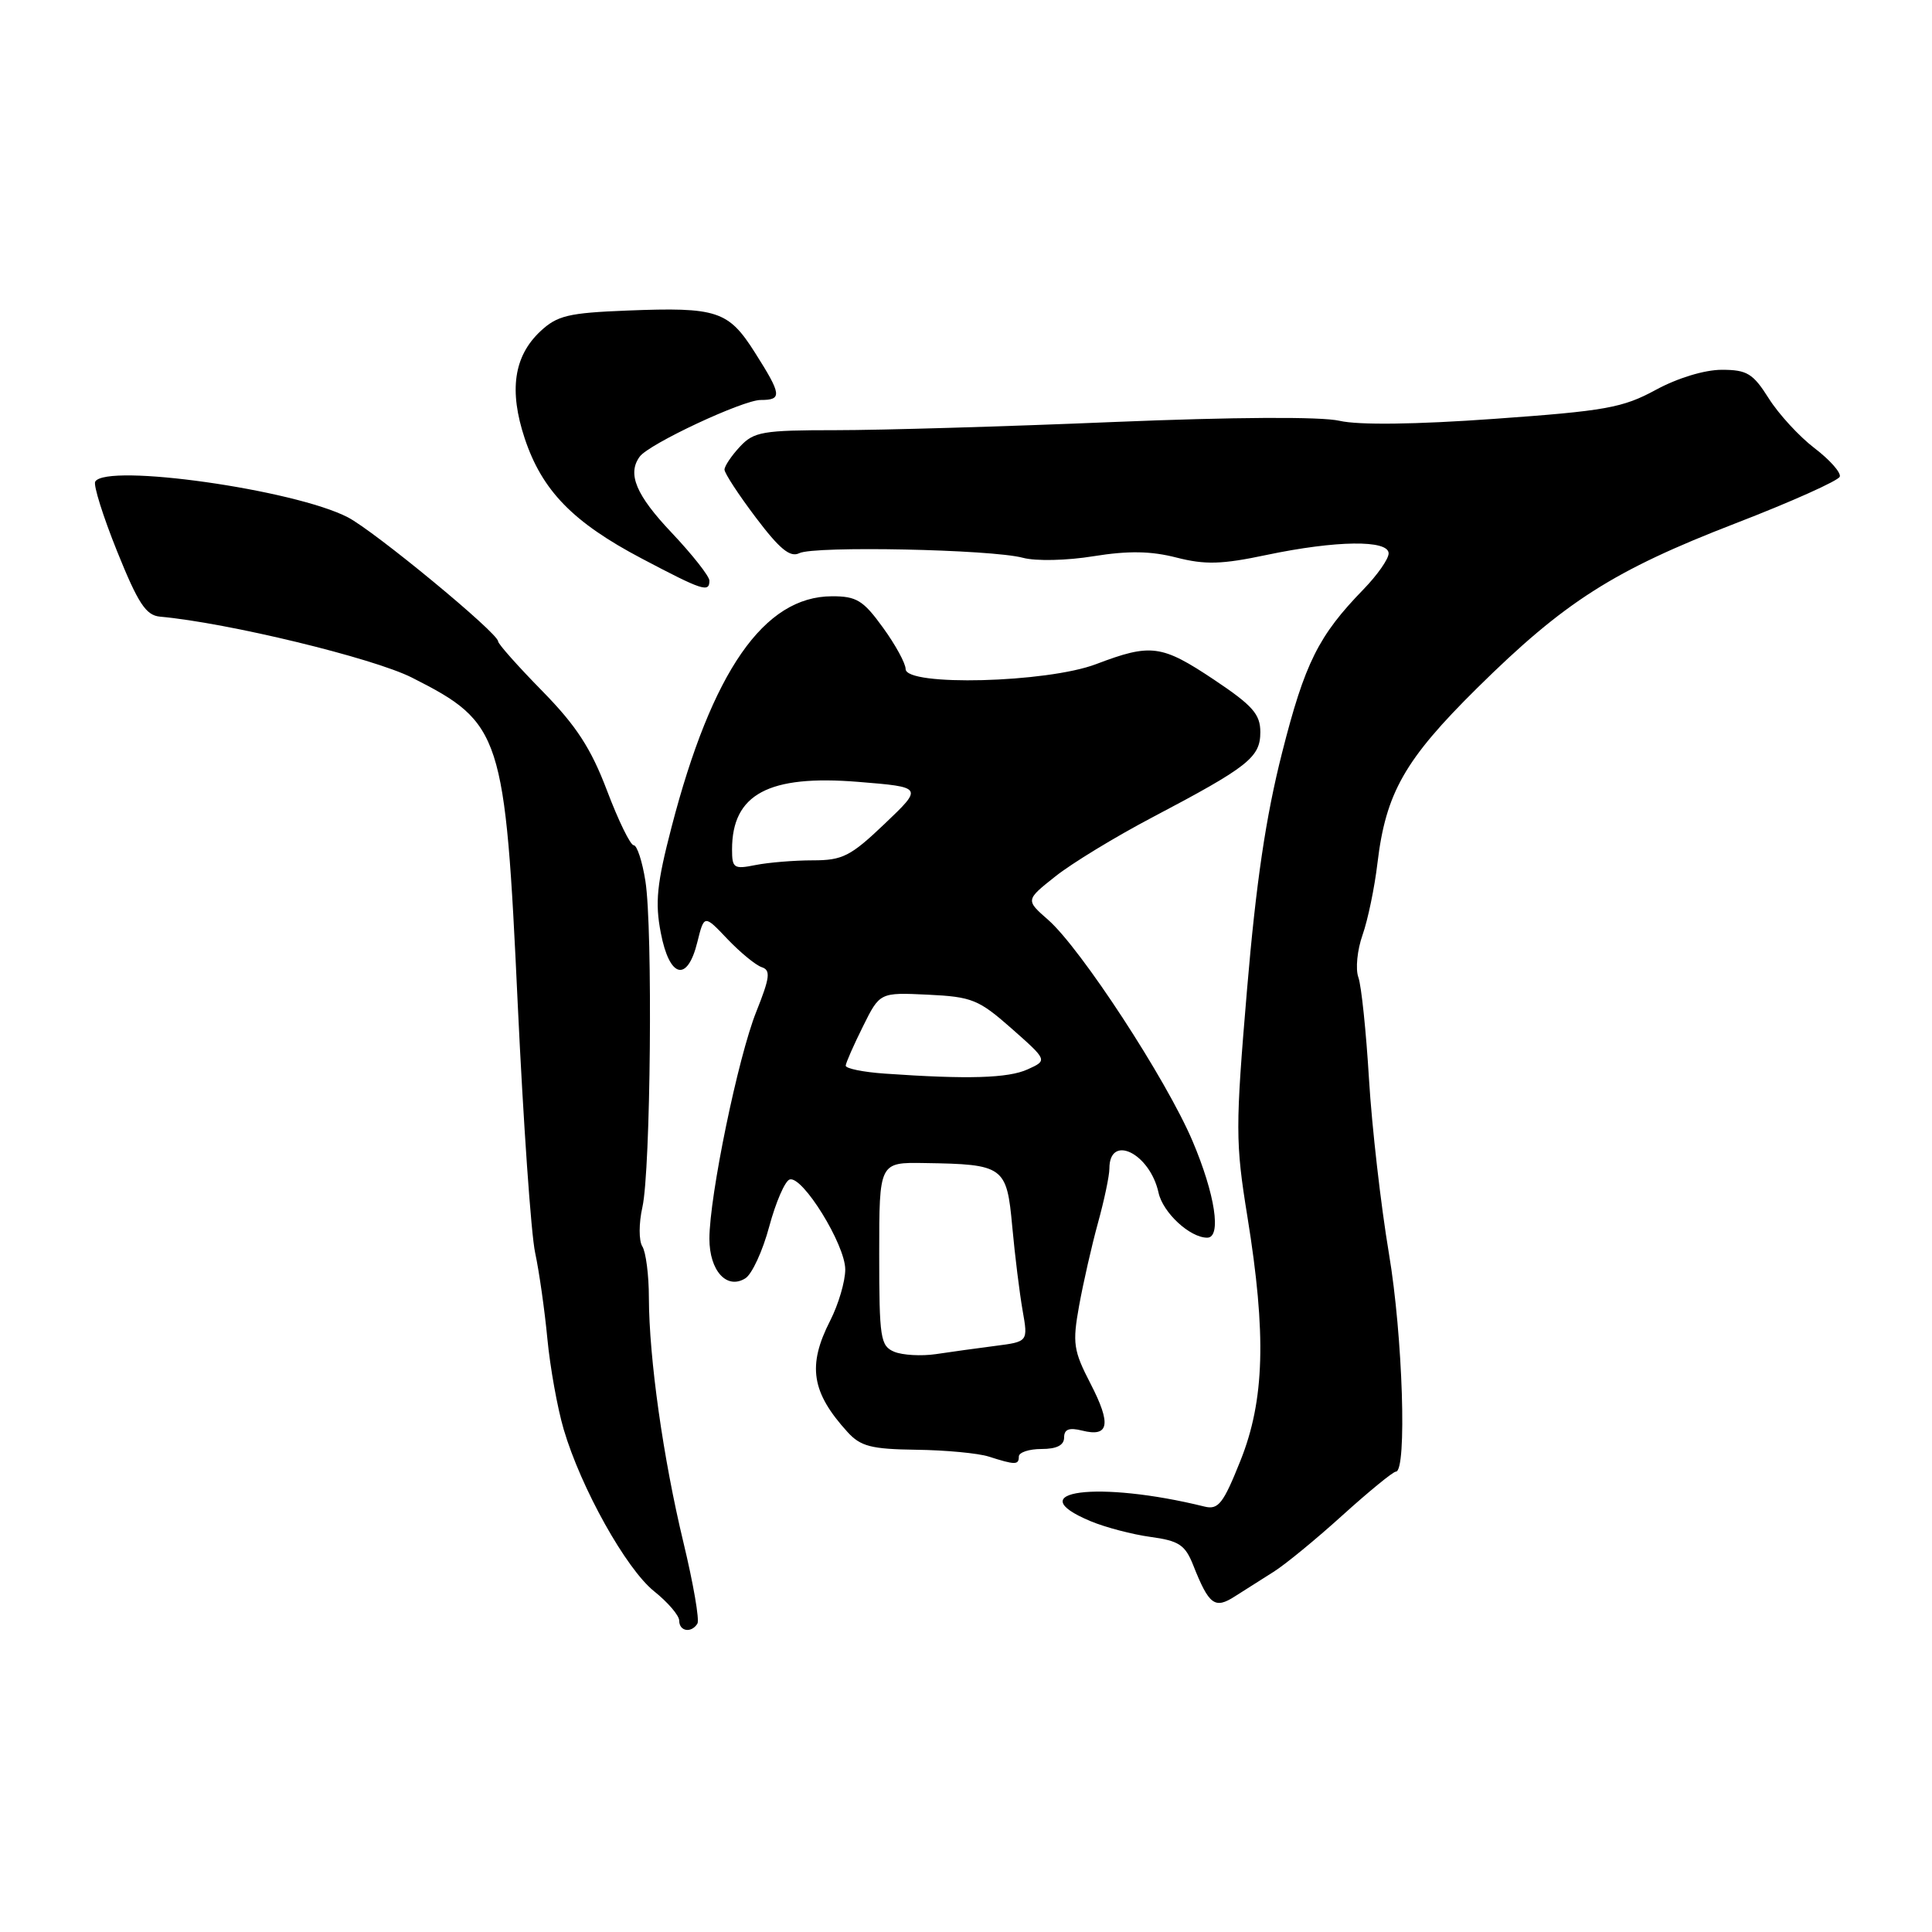 <?xml version="1.0" encoding="UTF-8" standalone="no"?>
<!DOCTYPE svg PUBLIC "-//W3C//DTD SVG 1.1//EN" "http://www.w3.org/Graphics/SVG/1.1/DTD/svg11.dtd" >
<svg xmlns="http://www.w3.org/2000/svg" xmlns:xlink="http://www.w3.org/1999/xlink" version="1.1" viewBox="0 0 256 256">
 <g >
 <path fill="currentColor"
d=" M 92.41 215.14 C 92.71 214.67 91.87 209.83 90.56 204.39 C 87.87 193.21 86.01 180.03 85.98 171.95 C 85.98 168.95 85.58 165.89 85.11 165.15 C 84.64 164.40 84.64 162.09 85.12 159.96 C 86.22 155.08 86.51 123.04 85.52 116.75 C 85.11 114.14 84.41 112.00 83.97 112.00 C 83.53 112.00 81.94 108.74 80.43 104.75 C 78.30 99.14 76.36 96.16 71.84 91.55 C 68.63 88.28 66.00 85.32 66.00 84.98 C 66.00 83.88 49.63 70.38 46.08 68.54 C 38.98 64.87 14.13 61.36 12.62 63.81 C 12.34 64.25 13.65 68.41 15.52 73.06 C 18.31 79.98 19.34 81.54 21.21 81.71 C 30.13 82.51 49.41 87.18 54.57 89.78 C 66.48 95.80 66.93 97.20 68.60 133.00 C 69.34 148.68 70.37 163.53 70.91 166.00 C 71.44 168.47 72.17 173.60 72.53 177.39 C 72.89 181.17 73.86 186.57 74.69 189.39 C 76.98 197.17 82.96 207.88 86.67 210.85 C 88.50 212.31 90.00 214.06 90.00 214.75 C 90.00 216.17 91.61 216.43 92.41 215.14 Z  M 168.75 208.28 C 170.26 207.34 174.38 203.96 177.89 200.78 C 181.41 197.60 184.59 195.00 184.96 195.00 C 186.45 195.00 185.88 177.02 184.04 166.10 C 182.97 159.72 181.78 149.32 181.40 143.00 C 181.02 136.68 180.39 130.60 179.99 129.50 C 179.59 128.40 179.84 125.87 180.55 123.87 C 181.25 121.88 182.14 117.60 182.52 114.37 C 183.63 105.06 186.13 100.66 195.73 91.17 C 207.31 79.73 213.80 75.59 229.98 69.34 C 237.39 66.48 243.60 63.69 243.78 63.16 C 243.96 62.62 242.45 60.92 240.43 59.38 C 238.41 57.84 235.68 54.87 234.37 52.79 C 232.28 49.48 231.49 49.00 228.14 49.00 C 225.87 49.00 222.29 50.09 219.40 51.66 C 215.02 54.04 212.74 54.45 198.00 55.50 C 187.53 56.25 180.04 56.34 177.50 55.76 C 175.03 55.19 163.57 55.26 147.50 55.92 C 133.20 56.52 116.68 57.00 110.79 57.00 C 101.06 57.00 99.89 57.20 98.04 59.19 C 96.92 60.39 96.00 61.76 96.00 62.23 C 96.00 62.70 97.87 65.56 100.16 68.59 C 103.30 72.75 104.70 73.90 105.91 73.30 C 107.88 72.31 131.39 72.79 135.54 73.91 C 137.25 74.37 141.36 74.28 144.91 73.70 C 149.52 72.96 152.51 73.01 155.89 73.88 C 159.69 74.85 161.89 74.79 167.84 73.53 C 177.05 71.60 184.00 71.51 184.00 73.33 C 184.00 74.07 182.50 76.20 180.68 78.08 C 174.71 84.22 172.90 87.83 169.88 99.75 C 167.73 108.21 166.43 116.99 165.24 131.10 C 163.69 149.46 163.69 151.35 165.29 161.23 C 167.82 176.86 167.57 185.55 164.36 193.56 C 162.09 199.24 161.44 200.08 159.61 199.63 C 145.55 196.15 134.85 197.53 144.52 201.57 C 146.46 202.38 150.03 203.32 152.45 203.65 C 156.22 204.16 157.04 204.71 158.10 207.38 C 160.20 212.68 160.96 213.25 163.64 211.52 C 164.94 210.69 167.24 209.23 168.75 208.28 Z  M 135.00 193.00 C 135.00 192.45 136.35 192.00 138.00 192.00 C 140.02 192.00 141.00 191.50 141.00 190.48 C 141.00 189.38 141.66 189.13 143.39 189.56 C 146.97 190.46 147.28 188.73 144.50 183.34 C 142.23 178.95 142.09 177.99 142.99 173.00 C 143.54 169.97 144.66 165.04 145.49 162.03 C 146.32 159.02 147.00 155.79 147.00 154.84 C 147.00 150.18 152.36 152.81 153.51 158.03 C 154.09 160.69 157.67 164.00 159.96 164.00 C 161.89 164.00 161.01 158.24 158.01 151.18 C 154.53 143.00 143.22 125.68 138.88 121.88 C 135.89 119.26 135.89 119.26 139.85 116.12 C 142.03 114.39 147.79 110.88 152.66 108.32 C 165.42 101.60 167.00 100.36 167.00 97.01 C 167.00 94.64 165.99 93.49 160.89 90.08 C 153.91 85.42 152.51 85.24 145.24 88.00 C 138.73 90.48 120.00 90.96 120.00 88.65 C 120.00 87.91 118.65 85.43 116.99 83.15 C 114.39 79.55 113.49 79.00 110.24 79.01 C 101.23 79.02 94.34 88.95 88.98 109.61 C 87.03 117.11 86.78 119.59 87.56 123.61 C 88.71 129.61 91.08 130.21 92.40 124.84 C 93.31 121.18 93.31 121.18 96.40 124.44 C 98.11 126.23 100.15 127.90 100.94 128.16 C 102.14 128.55 102.02 129.53 100.21 134.06 C 97.80 140.07 94.01 158.45 94.00 164.13 C 94.00 168.39 96.31 170.93 98.77 169.38 C 99.65 168.82 101.07 165.73 101.93 162.51 C 102.80 159.29 104.01 156.49 104.63 156.29 C 106.32 155.73 112.00 164.92 112.00 168.21 C 112.00 169.79 111.10 172.84 110.00 175.00 C 106.96 180.95 107.52 184.50 112.30 189.75 C 114.03 191.65 115.43 192.02 121.42 192.10 C 125.32 192.15 129.62 192.56 131.00 193.00 C 134.53 194.13 135.00 194.13 135.00 193.00 Z  M 94.00 76.94 C 94.00 76.36 91.75 73.50 89.00 70.59 C 84.27 65.60 83.09 62.78 84.77 60.50 C 86.00 58.82 98.44 53.00 100.79 53.00 C 103.67 53.00 103.58 52.31 100.04 46.73 C 96.52 41.17 95.04 40.68 83.11 41.15 C 75.30 41.46 73.83 41.81 71.59 43.91 C 68.08 47.21 67.42 51.75 69.53 58.10 C 71.83 65.00 75.91 69.20 85.00 73.99 C 93.10 78.26 94.00 78.56 94.00 76.94 Z  M 118.50 179.12 C 116.66 178.35 116.50 177.35 116.50 166.15 C 116.50 154.01 116.50 154.01 122.50 154.11 C 133.04 154.27 133.40 154.54 134.13 162.54 C 134.48 166.37 135.10 171.36 135.50 173.64 C 136.23 177.78 136.23 177.78 131.87 178.34 C 129.47 178.65 125.92 179.14 124.00 179.43 C 122.08 179.71 119.60 179.57 118.50 179.12 Z  M 117.25 142.26 C 114.36 142.06 112.03 141.58 112.06 141.20 C 112.09 140.81 113.12 138.47 114.35 136.00 C 116.58 131.50 116.58 131.50 122.94 131.80 C 128.80 132.08 129.68 132.44 134.06 136.30 C 138.81 140.50 138.81 140.50 136.16 141.70 C 133.59 142.87 128.21 143.03 117.25 142.26 Z  M 97.00 112.56 C 97.00 105.23 101.84 102.64 113.70 103.60 C 122.32 104.30 122.32 104.30 117.23 109.15 C 112.71 113.46 111.65 114.00 107.70 114.00 C 105.25 114.00 101.84 114.28 100.12 114.62 C 97.24 115.20 97.00 115.04 97.00 112.56 Z "/>
</g>
</svg>